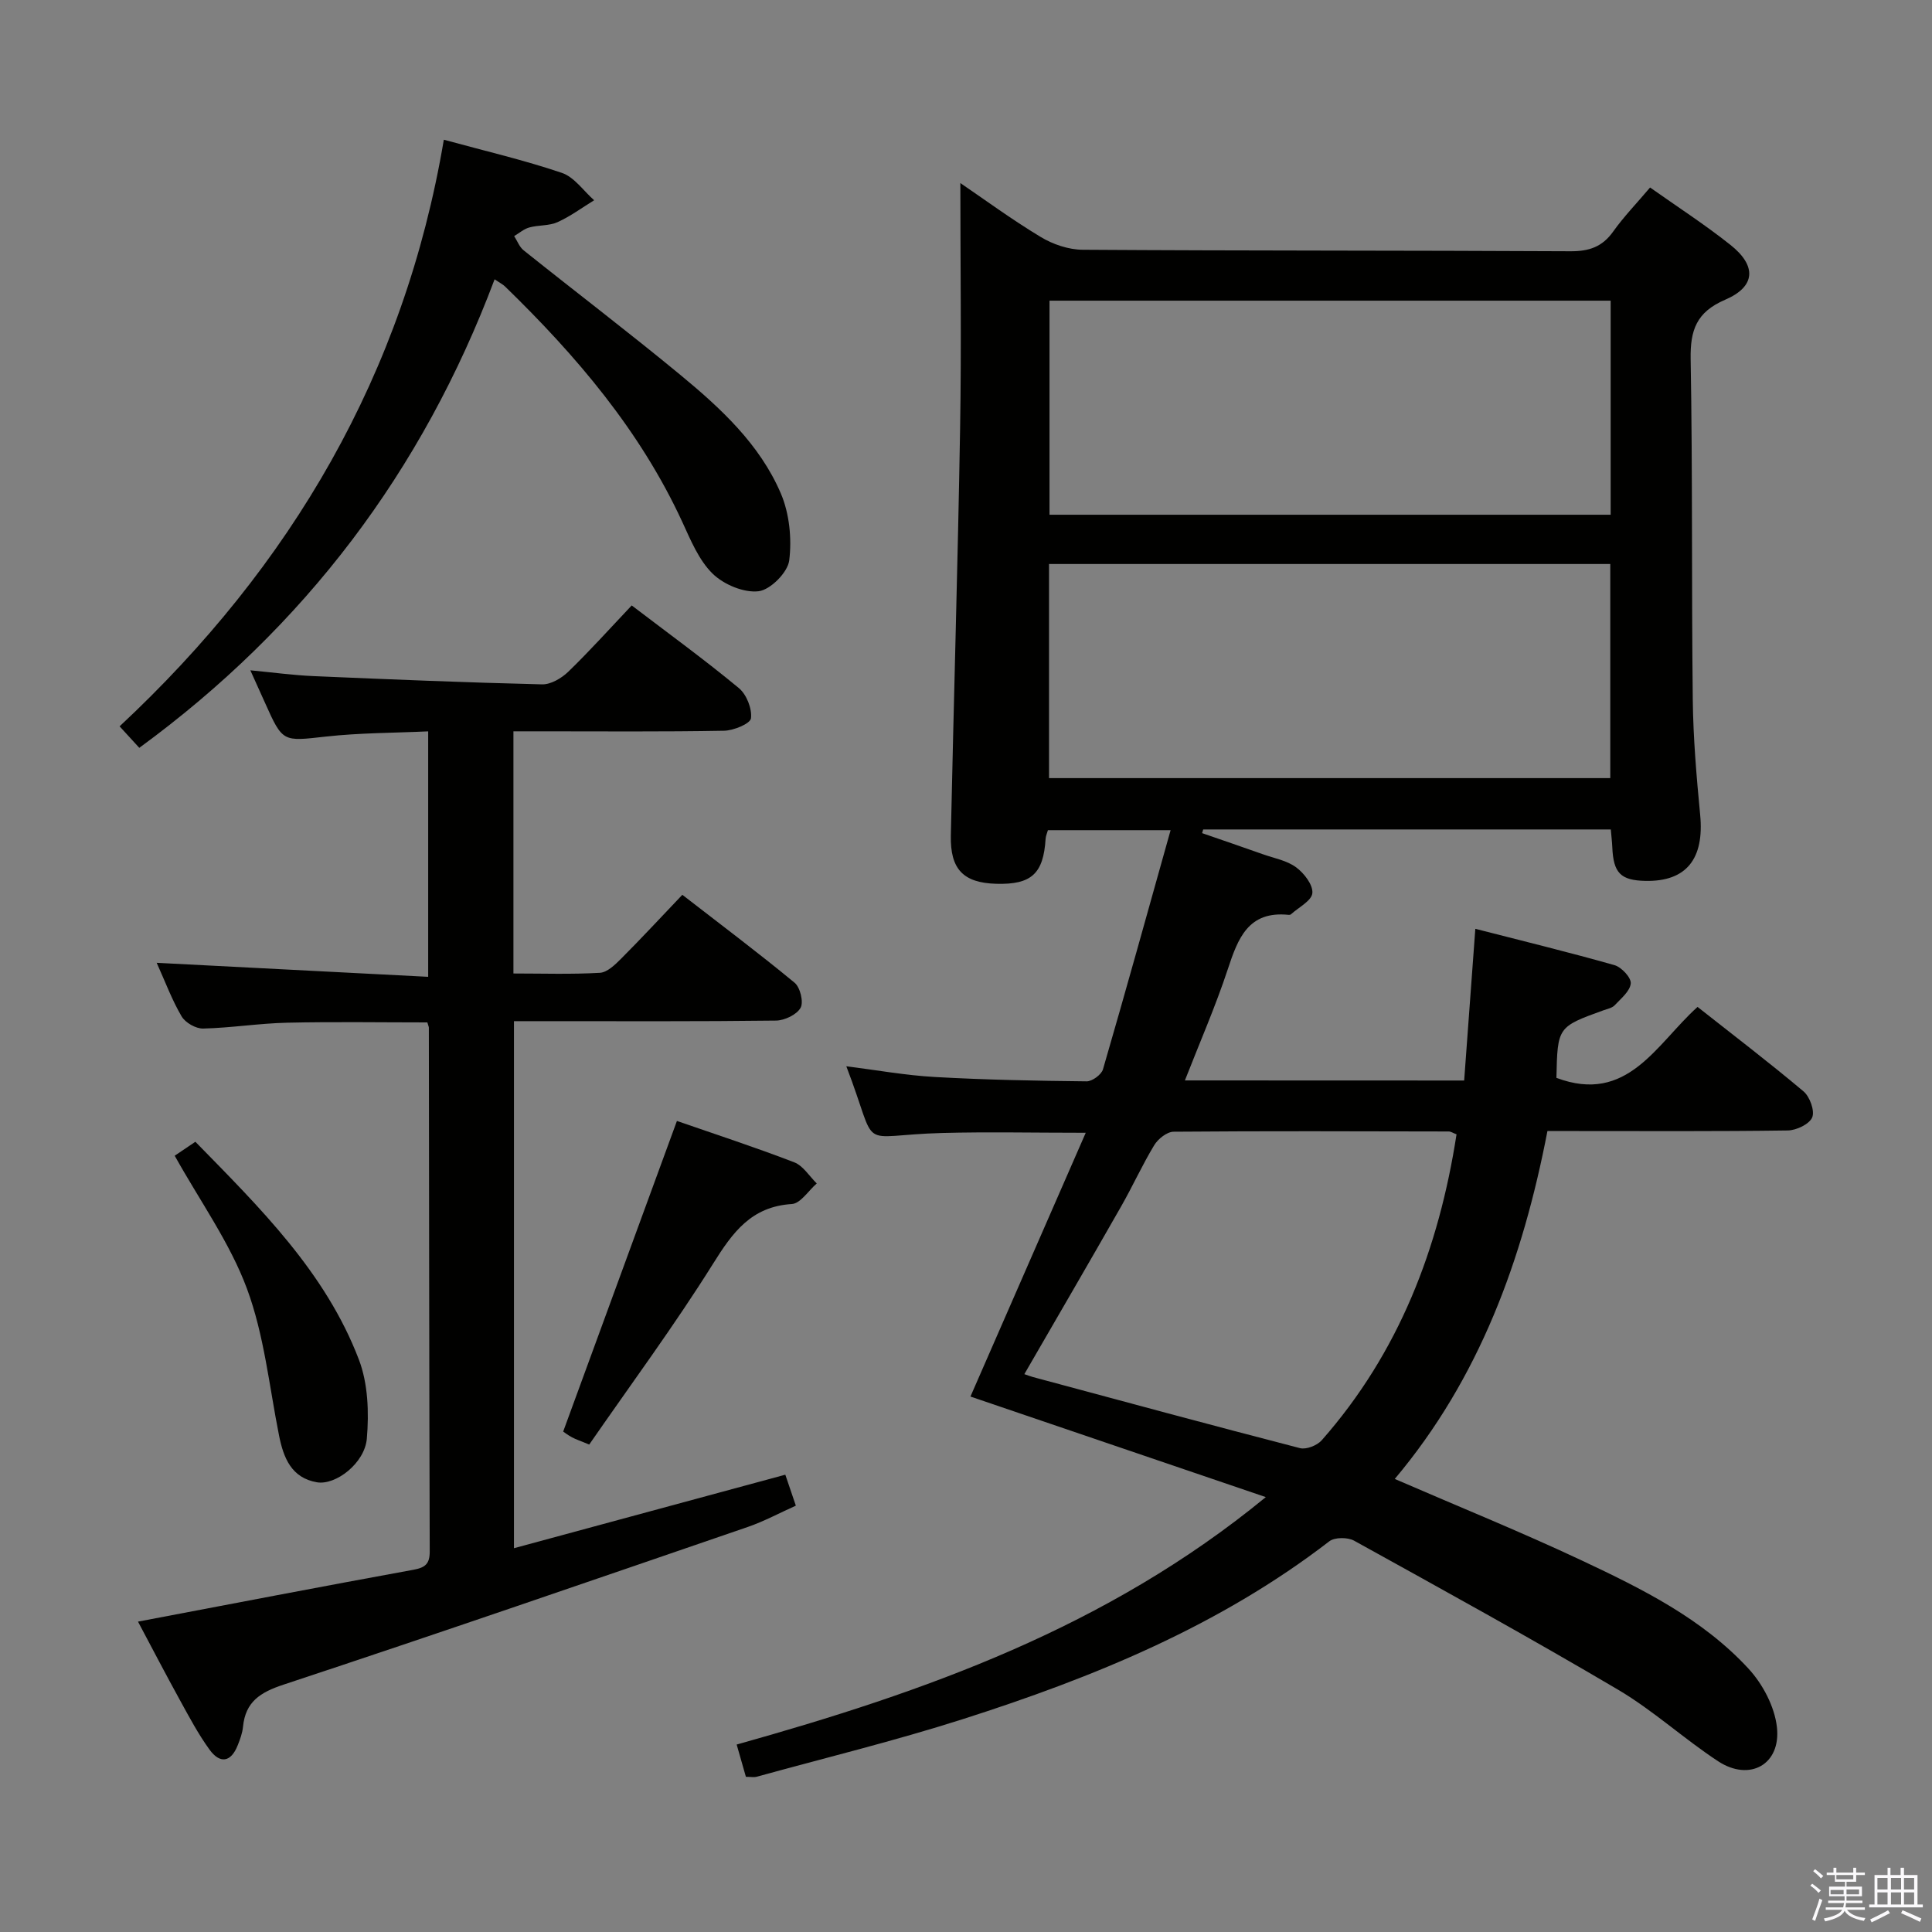 <svg enable-background="new 0 0 400 400" viewBox="0 0 400 400" xmlns="http://www.w3.org/2000/svg"><rect x="0" y="0" width="400" height="400" fill="#808080" stroke="none"/><path d="m374.8 390.4.4-.4c.7.5 1.3 1 1.8 1.4l-.5.5c-.5-.6-1.1-1.1-1.7-1.5zm1 7.3-.6-.3c.5-1.4 1.1-2.8 1.5-4.3.2.1.4.2.6.3-.5 1.3-1 2.8-1.5 4.3zm-.4-10.3.4-.4c.4.3 1 .8 1.7 1.4l-.5.5c-.4-.5-1-1-1.6-1.5zm2.5.3h1.7v-1h.6v1h3.5v-1h.6v1h1.8v.5h-1.8v1.4h-2v1h3.2v2h-3.2v.9h3.3v.5h-3.4c0 .3-.1.6-.1.9h4v.5h-3.7c.7.9 1.9 1.5 3.8 1.7-.1.2-.2.4-.3.6-2.1-.4-3.5-1.1-4-2.1-.4 1-1.8 1.7-4 2.2-.1-.2-.2-.4-.3-.6 2.1-.4 3.4-1 3.8-1.8h-3.4v-.5h3.6c.1-.3.1-.6.2-.9h-3.3v-.5h3.4c0-.3 0-.6 0-.9h-3.2v-2h3.3v-1h-2.1v-1.4h-1.7v-.5zm1.1 3.5v1h2.7c0-.3 0-.4 0-.4 0-.2 0-.2 0-.2 0-.1 0-.2 0-.3h-2.7zm1.2-3v.9h3.5v-.9zm4.7 3h-2.6v.6.4h2.6z" fill="#fbfafc"/><path d="m393.6 386.7h.6v1.5h2.8v6.1h1.1v.6h-11.1v-.6h1.1v-6.1h2.7v-1.5h.6v1.5h2.1v-1.5zm-2.7 8.8.4.6c-1.2.6-2.5 1.3-3.8 1.9-.1-.2-.2-.4-.3-.6 1.2-.6 2.5-1.2 3.7-1.9zm-2.2-6.7v2.4h2.1v-2.4zm0 3v2.5h2.1v-2.5zm2.8-3v2.4h2.1v-2.4zm0 3v2.5h2.1v-2.5zm6 6.1c-1.4-.7-2.7-1.3-3.9-1.8l.3-.6c1.5.6 2.7 1.2 3.9 1.7zm-1.2-9.1h-2.1v2.4h2.1zm-2.1 3v2.5h2.1v-2.5z" fill="#fbfafc"/><g fill="#010100"><path d="m303.14 223.71c.76-10.31 1.5-20.4 2.31-31.41 9.71 2.49 19.31 4.83 28.8 7.52 1.46.41 3.49 2.59 3.38 3.79-.15 1.61-2.03 3.13-3.34 4.53-.52.55-1.47.73-2.25 1.01-9.57 3.46-9.57 3.46-9.8 14.01 14.75 5.53 20.65-6.98 29.22-14.69 7.44 5.87 14.83 11.5 21.93 17.48 1.31 1.1 2.37 4.02 1.81 5.39-.58 1.4-3.28 2.69-5.07 2.71-14.66.21-29.33.12-44 .12-1.81 0-3.62 0-5.75 0-5.12 26.58-14.07 51.18-31.61 72.03 13.19 5.72 26.11 10.95 38.7 16.87 12.5 5.88 25.01 12.07 34.54 22.41 2.95 3.2 5.4 7.85 5.88 12.09.88 7.75-5.64 11.36-12.17 7.08-7.09-4.65-13.42-10.5-20.69-14.8-18.02-10.64-36.36-20.74-54.68-30.87-1.33-.73-4.01-.73-5.13.13-22.76 17.54-48.87 28.19-75.88 36.82-14.06 4.49-28.43 8-42.66 11.92-.6.16-1.28.02-2.25.02-.59-2.08-1.17-4.11-1.91-6.68 38.95-10.92 76.57-24.16 109.55-51.23-21.29-7.25-41.42-14.11-61.15-20.82 7.91-18.11 15.72-35.97 23.87-54.61-10.85 0-20.27-.21-29.68.04-18.27.49-12.91 4.32-19.89-13.81 6.2.78 12.24 1.88 18.33 2.22 10.46.59 20.95.79 31.43.9 1.15.01 3.06-1.39 3.38-2.49 4.72-16.22 9.23-32.51 14-49.51-9.15 0-17.16 0-25.4 0-.16.57-.44 1.18-.48 1.8-.45 7.22-2.94 9.5-10.21 9.3-6.79-.19-9.56-2.97-9.41-10.01.6-28.11 1.45-56.22 1.92-84.34.29-17.07.05-34.15.05-50.73 4.77 3.24 10.53 7.48 16.63 11.16 2.53 1.53 5.77 2.63 8.7 2.65 33.66.22 67.33.13 100.99.31 3.84.02 6.58-.9 8.84-4.08 2.21-3.1 4.89-5.87 7.64-9.12 5.6 3.96 11.31 7.65 16.61 11.86 5.51 4.36 5.27 8.66-1.07 11.38-5.93 2.55-7.24 6.26-7.14 12.28.42 23.49.17 46.99.44 70.48.09 7.96.77 15.93 1.53 23.87.88 9.14-2.86 13.86-11.33 13.69-5.14-.11-6.63-1.63-6.86-6.95-.05-1.13-.19-2.26-.31-3.7-28.26 0-56.32 0-84.39 0-.08.25-.16.51-.23.76 4.2 1.45 8.4 2.89 12.58 4.37 2.34.83 4.97 1.29 6.89 2.71 1.65 1.21 3.52 3.64 3.36 5.34-.15 1.59-2.85 2.95-4.44 4.39-.11.1-.32.13-.48.11-8.35-.86-10.48 4.86-12.59 11.26-2.54 7.69-5.8 15.14-8.88 23.02 19.14.02 38.04.02 57.82.02zm30.25-106.94c-39.07 0-77.58 0-116.2 0v44.33h116.2c0-14.93 0-29.38 0-44.33zm-116.1-54.52v44.32h116.18c0-14.93 0-29.5 0-44.32-38.77 0-77.33 0-116.18 0zm-5.21 222.25c.62.21 1.18.44 1.77.6 18.42 4.95 36.83 9.95 55.29 14.72 1.31.34 3.56-.55 4.51-1.63 15.98-18.14 24.25-39.69 27.91-63.34-.73-.27-1.17-.59-1.62-.59-18.99-.04-37.98-.11-56.96.05-1.37.01-3.21 1.48-4 2.77-2.49 4.11-4.48 8.53-6.87 12.71-6.56 11.51-13.24 22.97-20.03 34.71z"/><path d="m130.79 125.35c7.74 5.9 15.14 11.28 22.17 17.1 1.6 1.32 2.77 4.27 2.52 6.27-.14 1.11-3.6 2.54-5.59 2.57-12.66.23-25.33.12-37.99.12-1.79 0-3.58 0-5.6 0v50.14c6.01 0 11.97.2 17.9-.14 1.52-.09 3.14-1.67 4.37-2.9 4.21-4.22 8.27-8.6 12.7-13.25 7.89 6.12 15.72 11.99 23.25 18.21 1.16.96 1.89 4.01 1.23 5.19-.8 1.42-3.3 2.61-5.08 2.64-15.99.2-31.99.12-47.99.12-1.97 0-3.94 0-6.27 0v109.12c18.76-5.08 37.25-10.09 56.18-15.22.64 1.89 1.32 3.89 2.18 6.41-3.35 1.5-6.54 3.23-9.92 4.4-32.01 10.99-64 22.03-96.13 32.65-4.85 1.6-7.9 3.54-8.41 8.74-.13 1.3-.6 2.59-1.09 3.81-1.4 3.57-3.69 3.88-5.84.91-2.33-3.21-4.21-6.76-6.13-10.25-2.94-5.34-5.76-10.76-8.68-16.25 19.35-3.67 38.18-7.3 57.04-10.74 2.46-.45 3.36-1.24 3.36-3.77-.11-36.15-.13-72.31-.18-108.47 0-.16-.09-.32-.31-1.08-9.55 0-19.29-.16-29.03.06-5.8.13-11.59 1.07-17.39 1.21-1.51.04-3.69-1.21-4.46-2.52-1.99-3.38-3.37-7.13-5.16-11.09 19.02.98 37.45 1.94 56.21 2.9 0-17.49 0-33.76 0-50.82-7.07.33-14.17.3-21.18 1.08-8.94.99-8.91 1.27-12.63-7.05-.88-1.96-1.76-3.91-3.01-6.67 4.74.45 8.89 1.02 13.06 1.2 15.78.68 31.56 1.33 47.35 1.71 1.81.04 4.04-1.28 5.43-2.63 4.41-4.27 8.52-8.85 13.12-13.71z"/><path d="m102.4 57.83c-14.93 39.73-39.33 71.97-73.56 97-1.37-1.49-2.58-2.81-4.08-4.45 35.54-33.16 58.96-73.01 67.13-121.45 8.54 2.33 16.61 4.21 24.43 6.86 2.58.87 4.48 3.72 6.69 5.67-2.51 1.54-4.91 3.33-7.57 4.53-1.75.79-3.93.58-5.84 1.1-1.13.31-2.1 1.17-3.15 1.79.65 1 1.09 2.26 1.98 2.96 10.78 8.62 21.78 16.99 32.42 25.77 8.36 6.9 16.44 14.36 20.8 24.52 1.79 4.18 2.31 9.37 1.75 13.9-.31 2.48-3.9 6.09-6.34 6.38-3.06.36-7.22-1.39-9.52-3.64-2.85-2.79-4.53-6.91-6.26-10.67-8.72-18.92-21.94-34.43-36.71-48.78-.46-.45-1.05-.73-2.17-1.49z"/><path d="m140.15 232.08c7.74 2.69 16.1 5.41 24.28 8.56 1.85.71 3.13 2.88 4.67 4.38-1.72 1.49-3.36 4.15-5.16 4.26-8.41.53-12.25 5.87-16.32 12.38-8 12.78-16.99 24.93-25.63 37.42-1.82-.76-2.73-1.05-3.56-1.5-.85-.45-1.62-1.05-1.83-1.19 7.93-21.61 15.7-42.87 23.55-64.31z"/><path d="m36.17 239.28c1.29-.87 2.63-1.78 4.28-2.89 13.33 13.64 26.93 26.97 33.85 45.09 1.9 4.97 2.11 10.96 1.65 16.36-.43 5.1-6.45 9.72-10.34 9.05-5.26-.91-6.91-5.02-7.84-9.7-2.03-10.18-3.07-20.76-6.64-30.38-3.53-9.52-9.68-18.06-14.96-27.53z"/></g></svg>
